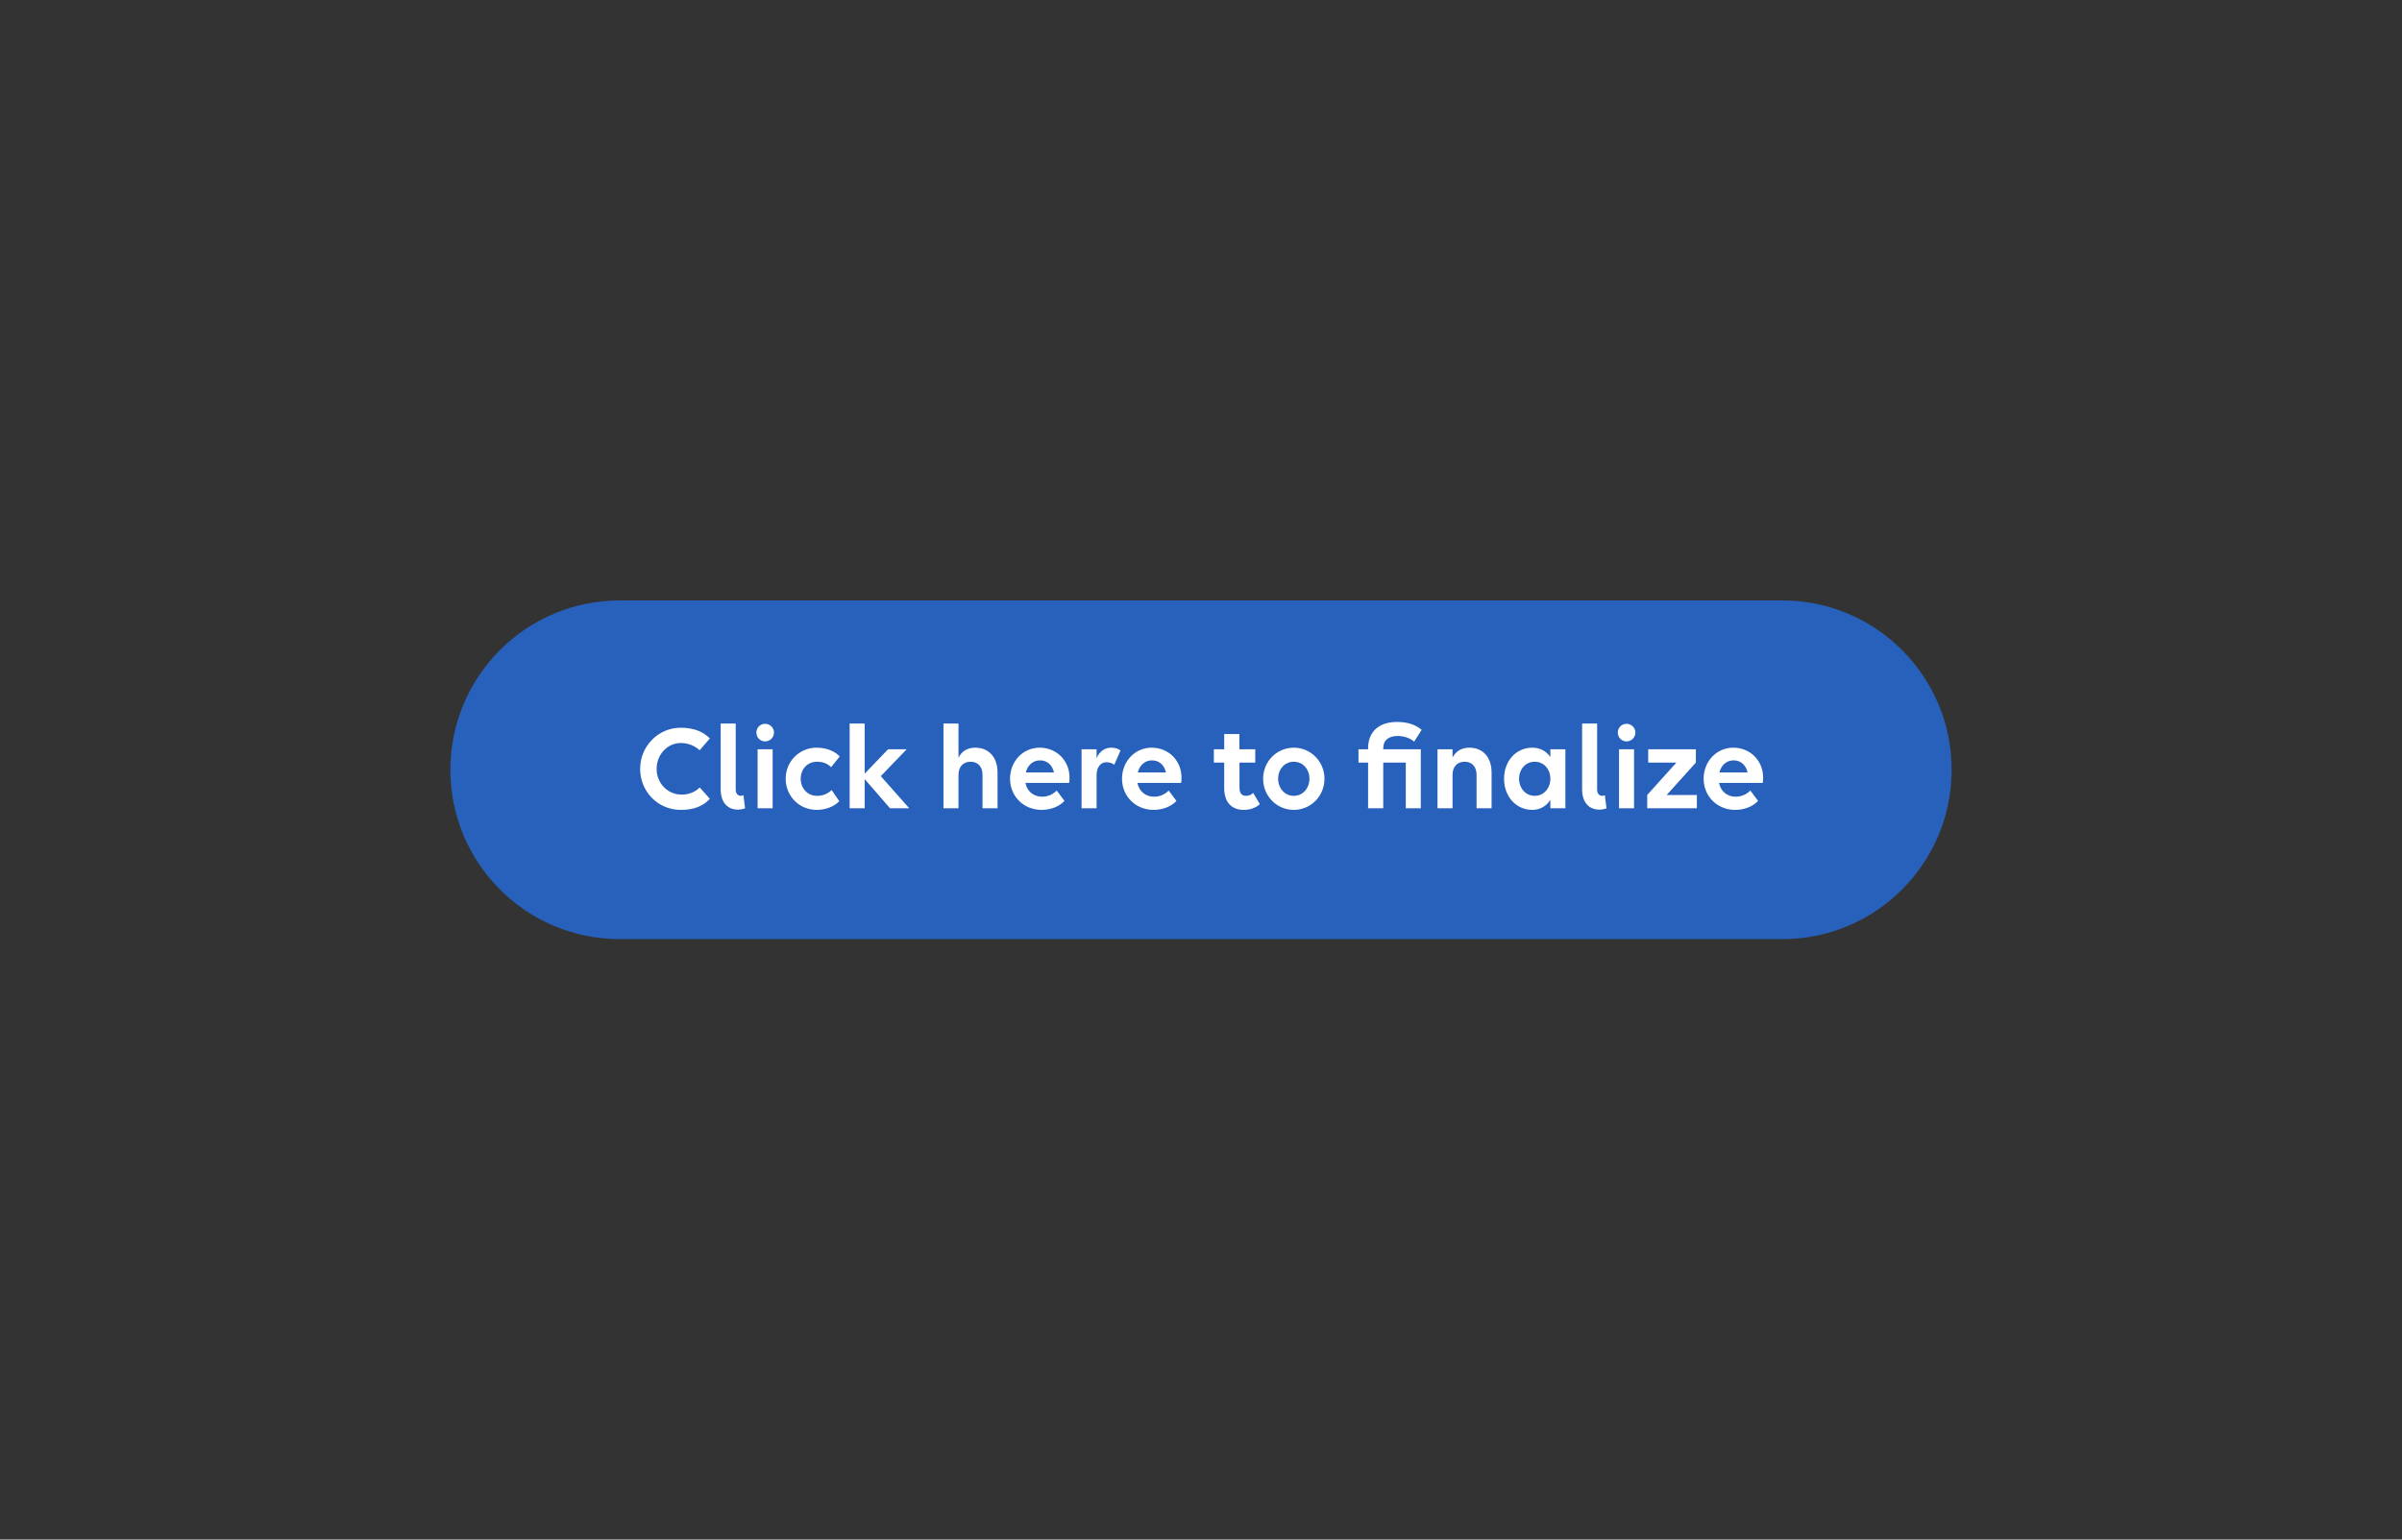 <svg width="312" height="200" viewBox="0 0 312 200" fill="none" xmlns="http://www.w3.org/2000/svg">
<rect x="0" y="0" width="312" height="200" fill="#333333" stroke="none"/>
<path d="M58.5 100C58.5 87.85 68.35 78 80.5 78H231.5C243.65 78 253.5 87.85 253.5 100V100C253.5 112.15 243.65 122 231.5 122H80.5C68.35 122 58.5 112.15 58.5 100V100Z" fill="#2861BB"/>
<path d="M92.204 95.928L90.876 97.464C90.284 96.92 89.452 96.52 88.428 96.52C86.684 96.52 85.292 98.024 85.292 99.88C85.292 101.72 86.684 103.224 88.556 103.224C89.436 103.224 90.316 102.888 90.892 102.296L92.204 103.768C91.308 104.76 90.076 105.208 88.428 105.208C85.436 105.208 83.148 102.808 83.148 99.88C83.148 96.92 85.516 94.536 88.412 94.536C90.14 94.536 91.356 95.064 92.204 95.928ZM96.571 103.304L96.779 105.016C96.491 105.112 96.123 105.176 95.835 105.176C94.731 105.176 93.611 104.472 93.611 102.52V93.992H95.563V102.568C95.563 103.16 95.899 103.384 96.251 103.384C96.347 103.384 96.475 103.352 96.571 103.304ZM99.384 96.312C98.744 96.312 98.248 95.8 98.248 95.16C98.248 94.536 98.744 94.024 99.384 94.024C100.008 94.024 100.536 94.536 100.536 95.16C100.536 95.8 100.008 96.312 99.384 96.312ZM100.36 105H98.408V97.336H100.36V105ZM107.957 99.656C107.461 99.192 106.901 98.952 106.133 98.952C104.853 98.952 104.005 99.928 104.005 101.16C104.005 102.392 104.869 103.384 106.133 103.384C106.901 103.384 107.525 103.112 108.021 102.632L109.013 104.072C108.405 104.744 107.285 105.208 106.085 105.208C103.797 105.208 102.053 103.4 102.053 101.16C102.053 98.936 103.813 97.128 106.053 97.128C107.349 97.128 108.389 97.56 109.077 98.264L107.957 99.656ZM112.313 105H110.361V93.992H112.313V100.504L115.353 97.336H117.769L114.409 100.824L118.105 105H115.609L112.313 101.208V105ZM122.549 105V93.992H124.501V98.424C124.901 97.608 125.669 97.128 126.677 97.128C128.437 97.128 129.573 98.36 129.573 100.36V105H127.621V100.648C127.621 99.608 127.029 98.952 126.069 98.952C125.109 98.952 124.501 99.608 124.501 100.648V105H122.549ZM135.306 105.208C132.922 105.208 131.194 103.4 131.194 101.16C131.194 98.936 132.842 97.128 135.05 97.128C137.242 97.128 138.922 98.808 138.922 101.016C138.922 101.272 138.906 101.576 138.874 101.704H133.194C133.402 102.76 134.202 103.496 135.37 103.496C136.154 103.496 136.81 103.16 137.258 102.696L138.266 104.04C137.674 104.696 136.586 105.208 135.306 105.208ZM135.082 98.776C134.154 98.776 133.482 99.416 133.242 100.344H136.906C136.666 99.32 135.978 98.776 135.082 98.776ZM140.486 105V97.336H142.438V98.472C142.806 97.656 143.462 97.128 144.326 97.128C144.838 97.128 145.254 97.256 145.542 97.496L144.742 99.336C144.486 99.144 144.102 99.016 143.718 99.016C142.95 99.016 142.438 99.672 142.438 100.712V105H140.486ZM149.852 105.208C147.468 105.208 145.74 103.4 145.74 101.16C145.74 98.936 147.388 97.128 149.596 97.128C151.788 97.128 153.468 98.808 153.468 101.016C153.468 101.272 153.452 101.576 153.42 101.704H147.74C147.948 102.76 148.748 103.496 149.916 103.496C150.7 103.496 151.356 103.16 151.804 102.696L152.812 104.04C152.22 104.696 151.132 105.208 149.852 105.208ZM149.628 98.776C148.7 98.776 148.028 99.416 147.788 100.344H151.452C151.212 99.32 150.524 98.776 149.628 98.776ZM157.671 99.064V97.336H159.015V95.352H160.983V97.336H163.047V99.064H160.999V102.328C160.999 103.048 161.287 103.384 161.863 103.384C162.231 103.384 162.583 103.224 162.775 103L163.639 104.456C163.223 104.872 162.503 105.208 161.559 105.208C160.007 105.208 159.015 104.248 159.015 102.376V99.064H157.671ZM168.053 105.208C165.829 105.208 164.069 103.4 164.069 101.16C164.069 98.936 165.829 97.128 168.053 97.128C170.277 97.128 172.037 98.936 172.037 101.16C172.037 103.4 170.277 105.208 168.053 105.208ZM168.053 103.384C169.237 103.384 170.085 102.392 170.085 101.16C170.085 99.928 169.237 98.952 168.053 98.952C166.869 98.952 166.021 99.928 166.021 101.16C166.021 102.392 166.869 103.384 168.053 103.384ZM176.455 99.064V97.336H177.703V97.192C177.703 95.08 179.095 93.784 181.447 93.784C182.935 93.784 183.943 94.2 184.663 94.808L183.687 96.344C183.191 95.896 182.359 95.608 181.559 95.608C180.375 95.608 179.671 96.136 179.671 97.24V97.336H184.551V105H182.599V99.064H179.671V105H177.703V99.064H176.455ZM186.721 105V97.336H188.673V98.424C189.073 97.608 189.841 97.128 190.849 97.128C192.609 97.128 193.745 98.36 193.745 100.36V105H191.793V100.648C191.793 99.608 191.201 98.952 190.241 98.952C189.281 98.952 188.673 99.608 188.673 100.648V105H186.721ZM199.029 105.208C197.013 105.208 195.365 103.56 195.365 101.16C195.365 98.856 196.917 97.128 199.029 97.128C200.069 97.128 200.869 97.592 201.381 98.344V97.336H203.333V105H201.381V103.912C200.869 104.696 200.069 105.208 199.029 105.208ZM199.349 103.384C200.533 103.384 201.381 102.392 201.381 101.16C201.381 99.928 200.533 98.952 199.349 98.952C198.165 98.952 197.317 99.928 197.317 101.16C197.317 102.392 198.165 103.384 199.349 103.384ZM208.462 103.304L208.67 105.016C208.382 105.112 208.014 105.176 207.726 105.176C206.622 105.176 205.502 104.472 205.502 102.52V93.992H207.454V102.568C207.454 103.16 207.79 103.384 208.142 103.384C208.238 103.384 208.366 103.352 208.462 103.304ZM211.275 96.312C210.635 96.312 210.139 95.8 210.139 95.16C210.139 94.536 210.635 94.024 211.275 94.024C211.899 94.024 212.427 94.536 212.427 95.16C212.427 95.8 211.899 96.312 211.275 96.312ZM212.251 105H210.299V97.336H212.251V105ZM213.96 103.272L217.752 99.064H214.088V97.336H220.28V99.064L216.488 103.272H220.408V105H213.96V103.272ZM225.399 105.208C223.015 105.208 221.287 103.4 221.287 101.16C221.287 98.936 222.935 97.128 225.143 97.128C227.335 97.128 229.015 98.808 229.015 101.016C229.015 101.272 228.999 101.576 228.967 101.704H223.287C223.495 102.76 224.295 103.496 225.463 103.496C226.247 103.496 226.903 103.16 227.351 102.696L228.359 104.04C227.767 104.696 226.679 105.208 225.399 105.208ZM225.175 98.776C224.247 98.776 223.575 99.416 223.335 100.344H226.999C226.759 99.32 226.071 98.776 225.175 98.776Z" fill="white"/>
</svg>
